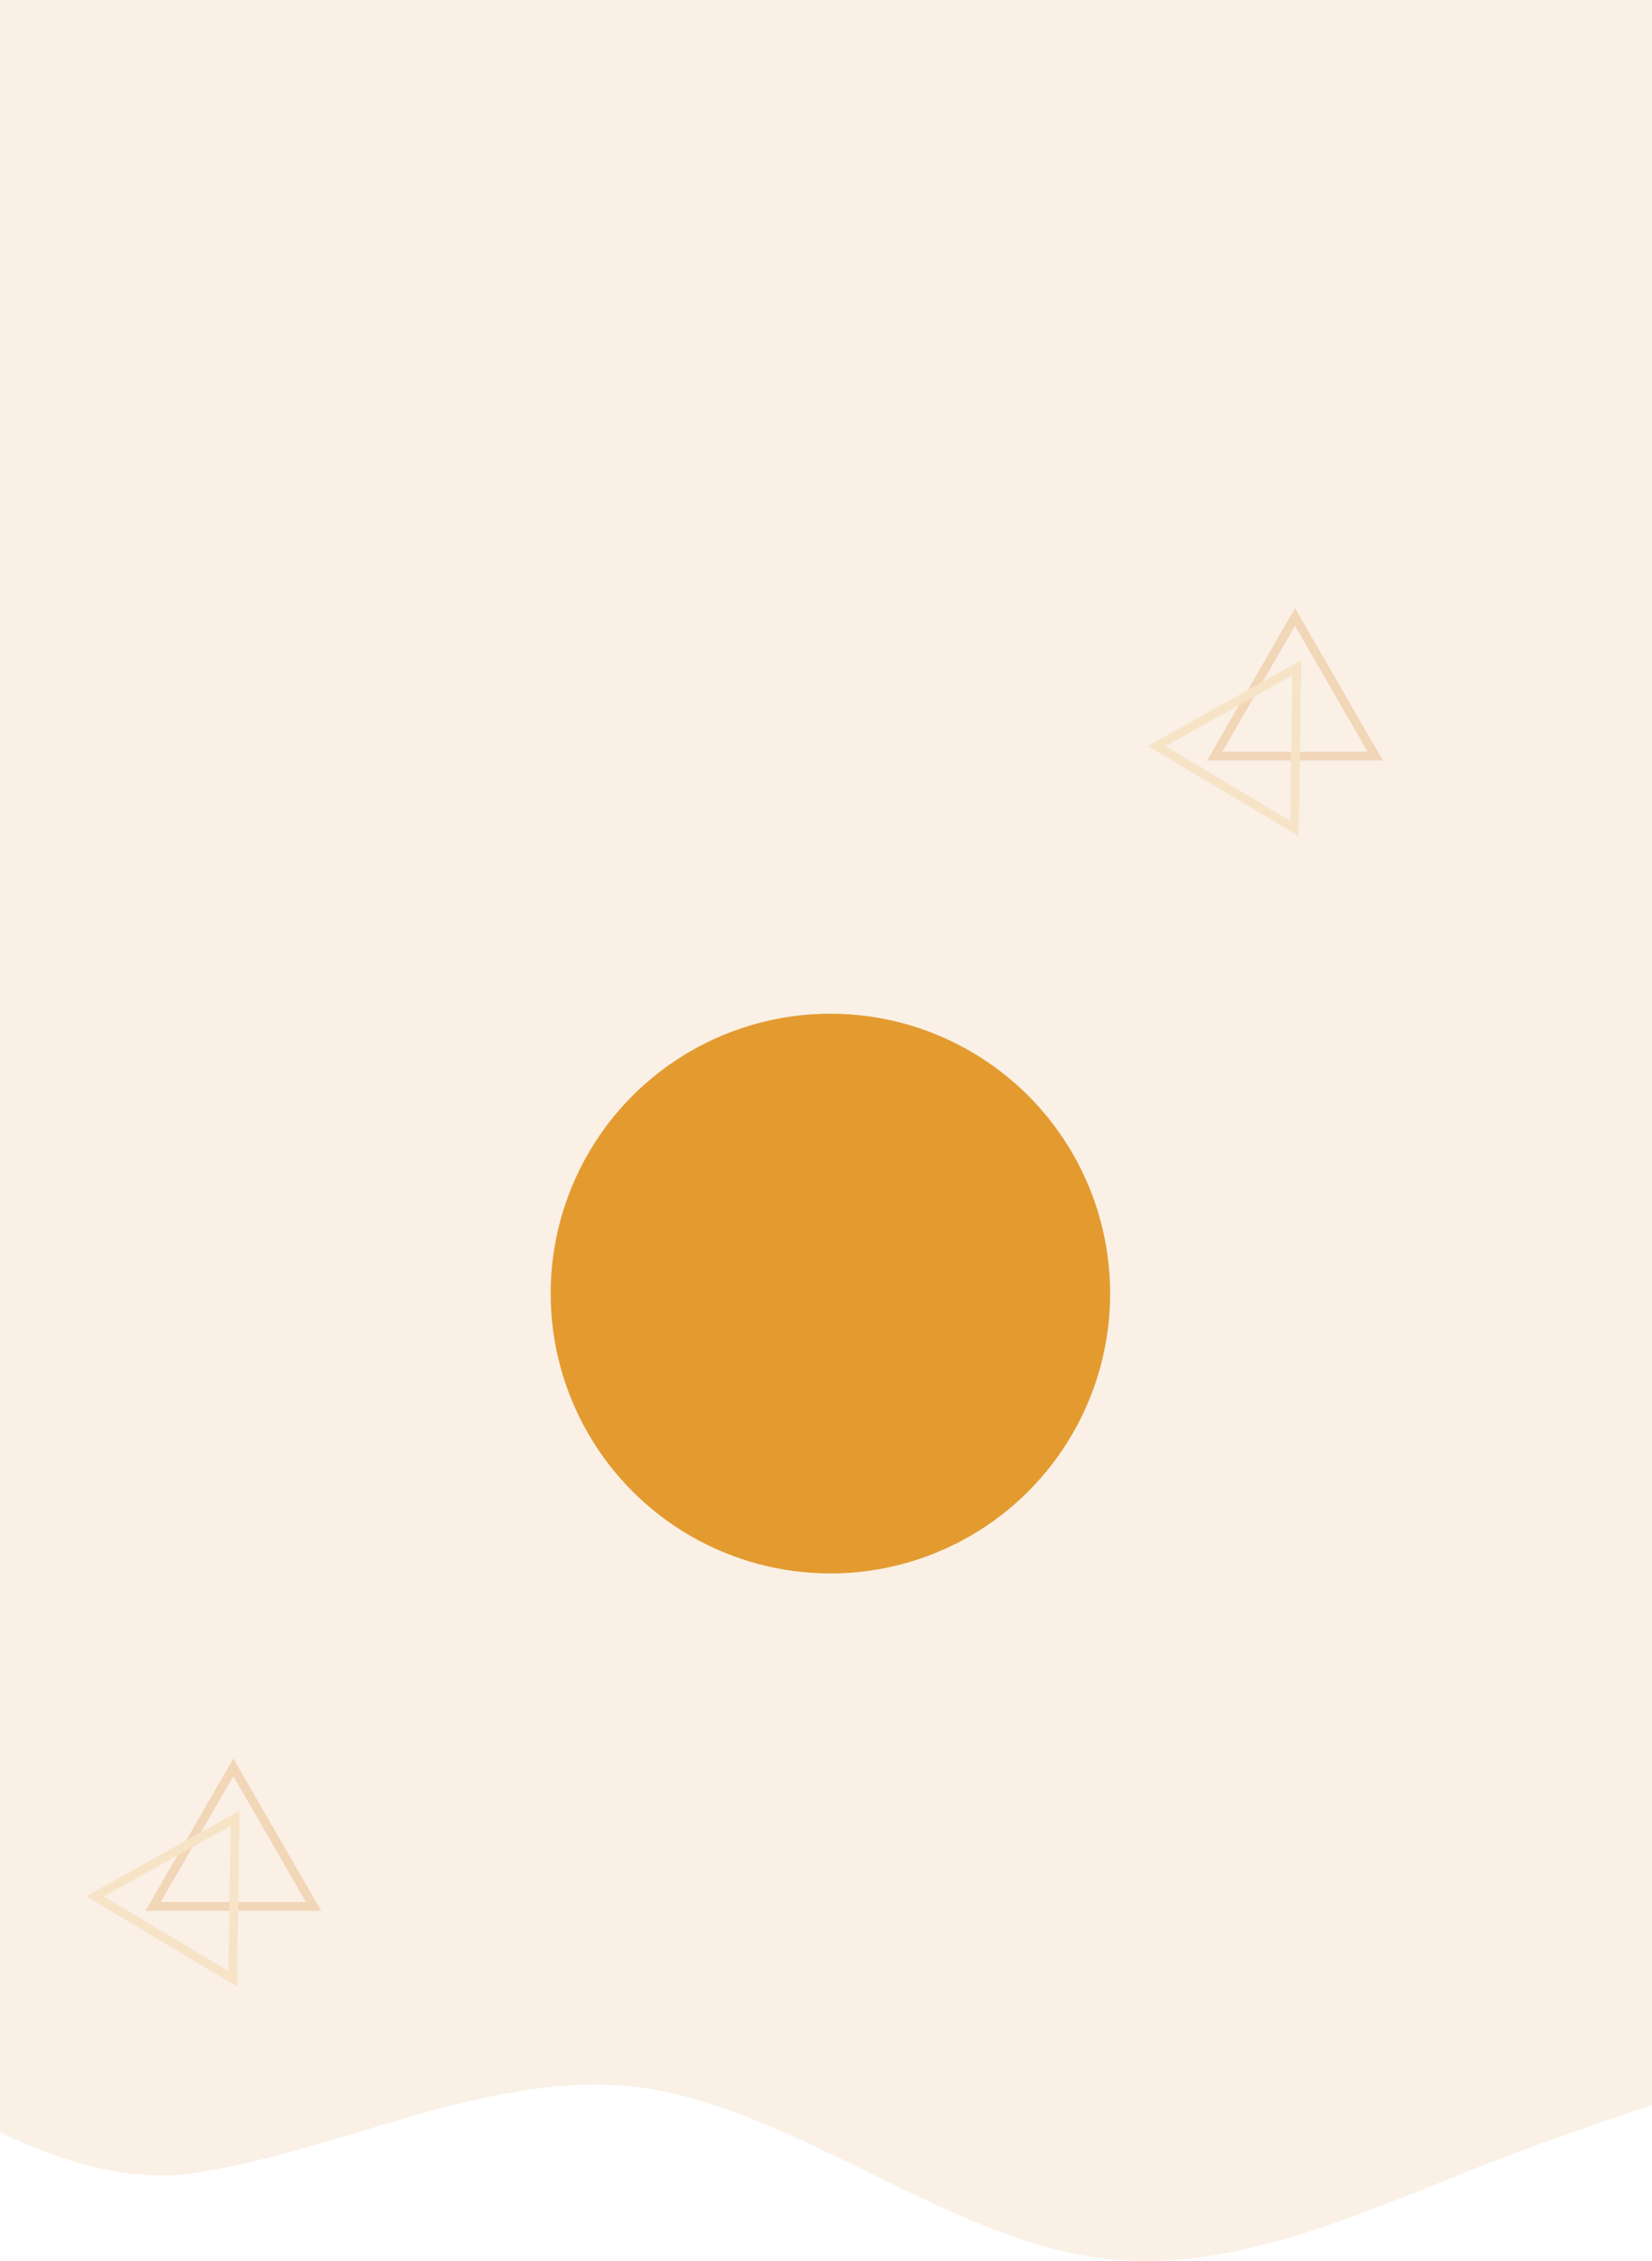 <svg width="375" height="513" viewBox="0 0 375 513" fill="none" xmlns="http://www.w3.org/2000/svg">
<rect width="375" height="462" fill="#FAF0E6"/>
<g opacity="0.2">
<path d="M275.75 171.551L293.966 140L312.182 171.551H275.75Z" stroke="#D06D01" stroke-width="2"/>
<path d="M262.555 169.274L294.374 151.529L293.832 187.957L262.555 169.274Z" stroke="#ECB349" stroke-width="2"/>
</g>
<g opacity="0.2">
<path d="M34.75 432.551L52.966 401L71.182 432.551H34.75Z" stroke="#D06D01" stroke-width="2"/>
<path d="M21.555 430.274L53.374 412.529L52.832 448.957L21.555 430.274Z" stroke="#ECB349" stroke-width="2"/>
</g>
<path d="M43.761 493.117C77.667 488.098 112.071 469.026 145.976 473.711C180.381 478.729 214.785 507.504 248.69 512.188C283.094 517.207 317 497.801 351.404 485.756C359.245 482.97 367.112 480.203 375 477.594V462H351.404H248.69H145.976H43.761H0V483.81C13.585 490.309 28.625 495.177 43.761 493.117Z" fill="#FAF0E6"/>
<g filter="url(#filter0_f_4001_1145)">
<circle cx="188.5" cy="293.5" r="63.5" fill="#E39B30"/>
</g>
<defs>
<filter id="filter0_f_4001_1145" x="-25" y="80" width="427" height="427" filterUnits="userSpaceOnUse" color-interpolation-filters="sRGB">
<feFlood flood-opacity="0" result="BackgroundImageFix"/>
<feBlend mode="normal" in="SourceGraphic" in2="BackgroundImageFix" result="shape"/>
<feGaussianBlur stdDeviation="75" result="effect1_foregroundBlur_4001_1145"/>
</filter>
</defs>
</svg>
